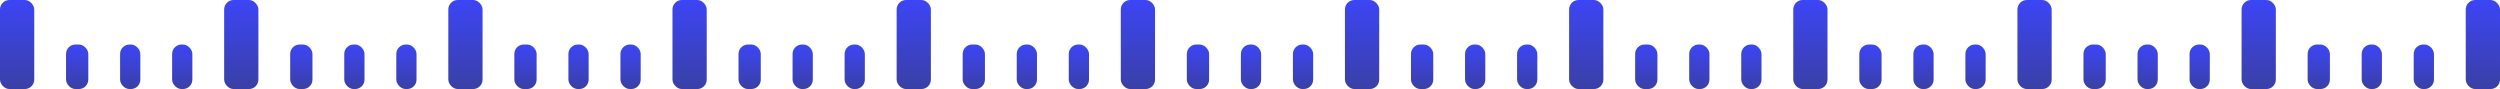 <svg width="730" height="26" viewBox="0 0 730 26" fill="none" xmlns="http://www.w3.org/2000/svg">
<g opacity="0.78">
<rect width="10" height="26" rx="2.759" fill="url(#paint0_linear_1_5935)"/>
<rect x="19.283" y="13" width="6.502" height="13" rx="2.759" fill="url(#paint1_linear_1_5935)"/>
<rect x="35.067" y="13" width="5.911" height="13" rx="2.759" fill="url(#paint2_linear_1_5935)"/>
<rect x="50.261" y="13" width="5.911" height="13" rx="2.759" fill="url(#paint3_linear_1_5935)"/>
<rect x="65.454" width="10" height="26" rx="2.759" fill="url(#paint4_linear_1_5935)"/>
<rect x="84.737" y="13" width="6.502" height="13" rx="2.759" fill="url(#paint5_linear_1_5935)"/>
<rect x="100.522" y="13" width="5.911" height="13" rx="2.759" fill="url(#paint6_linear_1_5935)"/>
<rect x="115.715" y="13" width="5.911" height="13" rx="2.759" fill="url(#paint7_linear_1_5935)"/>
<rect x="130.909" width="10" height="26" rx="2.759" fill="url(#paint8_linear_1_5935)"/>
<rect x="150.191" y="13" width="6.502" height="13" rx="2.759" fill="url(#paint9_linear_1_5935)"/>
<rect x="165.976" y="13" width="5.911" height="13" rx="2.759" fill="url(#paint10_linear_1_5935)"/>
<rect x="181.17" y="13" width="5.911" height="13" rx="2.759" fill="url(#paint11_linear_1_5935)"/>
<rect x="196.363" width="10" height="26" rx="2.759" fill="url(#paint12_linear_1_5935)"/>
<rect x="215.646" y="13" width="6.502" height="13" rx="2.759" fill="url(#paint13_linear_1_5935)"/>
<rect x="231.43" y="13" width="5.911" height="13" rx="2.759" fill="url(#paint14_linear_1_5935)"/>
<rect x="246.624" y="13" width="5.911" height="13" rx="2.759" fill="url(#paint15_linear_1_5935)"/>
<rect x="261.818" width="10" height="26" rx="2.759" fill="url(#paint16_linear_1_5935)"/>
<rect x="281.1" y="13" width="6.502" height="13" rx="2.759" fill="url(#paint17_linear_1_5935)"/>
<rect x="296.885" y="13" width="5.911" height="13" rx="2.759" fill="url(#paint18_linear_1_5935)"/>
<rect x="312.078" y="13" width="5.911" height="13" rx="2.759" fill="url(#paint19_linear_1_5935)"/>
<rect x="327.272" width="10" height="26" rx="2.759" fill="url(#paint20_linear_1_5935)"/>
<rect x="346.555" y="13" width="6.502" height="13" rx="2.759" fill="url(#paint21_linear_1_5935)"/>
<rect x="362.339" y="13" width="5.911" height="13" rx="2.759" fill="url(#paint22_linear_1_5935)"/>
<rect x="377.533" y="13" width="5.911" height="13" rx="2.759" fill="url(#paint23_linear_1_5935)"/>
<rect x="392.726" width="10" height="26" rx="2.759" fill="url(#paint24_linear_1_5935)"/>
<rect x="412.009" y="13" width="6.502" height="13" rx="2.759" fill="url(#paint25_linear_1_5935)"/>
<rect x="427.794" y="13" width="5.911" height="13" rx="2.759" fill="url(#paint26_linear_1_5935)"/>
<rect x="442.987" y="13" width="5.911" height="13" rx="2.759" fill="url(#paint27_linear_1_5935)"/>
<rect x="458.181" width="10" height="26" rx="2.759" fill="url(#paint28_linear_1_5935)"/>
<rect x="477.463" y="13" width="6.502" height="13" rx="2.759" fill="url(#paint29_linear_1_5935)"/>
<rect x="493.248" y="13" width="5.911" height="13" rx="2.759" fill="url(#paint30_linear_1_5935)"/>
<rect x="508.442" y="13" width="5.911" height="13" rx="2.759" fill="url(#paint31_linear_1_5935)"/>
<rect x="523.635" width="10" height="26" rx="2.759" fill="url(#paint32_linear_1_5935)"/>
<rect x="542.918" y="13" width="6.502" height="13" rx="2.759" fill="url(#paint33_linear_1_5935)"/>
<rect x="558.703" y="13" width="5.911" height="13" rx="2.759" fill="url(#paint34_linear_1_5935)"/>
<rect x="573.896" y="13" width="5.911" height="13" rx="2.759" fill="url(#paint35_linear_1_5935)"/>
<rect x="589.09" width="10" height="26" rx="2.759" fill="url(#paint36_linear_1_5935)"/>
<rect x="608.372" y="13" width="6.502" height="13" rx="2.759" fill="url(#paint37_linear_1_5935)"/>
<rect x="624.157" y="13" width="5.911" height="13" rx="2.759" fill="url(#paint38_linear_1_5935)"/>
<rect x="639.351" y="13" width="5.911" height="13" rx="2.759" fill="url(#paint39_linear_1_5935)"/>
<rect x="654.544" width="10" height="26" rx="2.759" fill="url(#paint40_linear_1_5935)"/>
<rect x="673.827" y="13" width="6.502" height="13" rx="2.759" fill="url(#paint41_linear_1_5935)"/>
<rect x="689.611" y="13" width="5.911" height="13" rx="2.759" fill="url(#paint42_linear_1_5935)"/>
<rect x="704.805" y="13" width="5.911" height="13" rx="2.759" fill="url(#paint43_linear_1_5935)"/>
<rect x="719.999" width="10" height="26" rx="2.759" fill="url(#paint44_linear_1_5935)"/>
</g>
<defs>
<linearGradient id="paint0_linear_1_5935" x1="5" y1="0" x2="5" y2="26" gradientUnits="userSpaceOnUse">
<stop stop-color="#0511F2"/>
<stop offset="1" stop-color="#030A8C"/>
</linearGradient>
<linearGradient id="paint1_linear_1_5935" x1="22.534" y1="13" x2="22.534" y2="26" gradientUnits="userSpaceOnUse">
<stop stop-color="#0511F2"/>
<stop offset="1" stop-color="#030A8C"/>
</linearGradient>
<linearGradient id="paint2_linear_1_5935" x1="38.023" y1="13" x2="38.023" y2="26" gradientUnits="userSpaceOnUse">
<stop stop-color="#0511F2"/>
<stop offset="1" stop-color="#030A8C"/>
</linearGradient>
<linearGradient id="paint3_linear_1_5935" x1="53.216" y1="13" x2="53.216" y2="26" gradientUnits="userSpaceOnUse">
<stop stop-color="#0511F2"/>
<stop offset="1" stop-color="#030A8C"/>
</linearGradient>
<linearGradient id="paint4_linear_1_5935" x1="70.454" y1="0" x2="70.454" y2="26" gradientUnits="userSpaceOnUse">
<stop stop-color="#0511F2"/>
<stop offset="1" stop-color="#030A8C"/>
</linearGradient>
<linearGradient id="paint5_linear_1_5935" x1="87.988" y1="13" x2="87.988" y2="26" gradientUnits="userSpaceOnUse">
<stop stop-color="#0511F2"/>
<stop offset="1" stop-color="#030A8C"/>
</linearGradient>
<linearGradient id="paint6_linear_1_5935" x1="103.477" y1="13" x2="103.477" y2="26" gradientUnits="userSpaceOnUse">
<stop stop-color="#0511F2"/>
<stop offset="1" stop-color="#030A8C"/>
</linearGradient>
<linearGradient id="paint7_linear_1_5935" x1="118.671" y1="13" x2="118.671" y2="26" gradientUnits="userSpaceOnUse">
<stop stop-color="#0511F2"/>
<stop offset="1" stop-color="#030A8C"/>
</linearGradient>
<linearGradient id="paint8_linear_1_5935" x1="135.909" y1="0" x2="135.909" y2="26" gradientUnits="userSpaceOnUse">
<stop stop-color="#0511F2"/>
<stop offset="1" stop-color="#030A8C"/>
</linearGradient>
<linearGradient id="paint9_linear_1_5935" x1="153.442" y1="13" x2="153.442" y2="26" gradientUnits="userSpaceOnUse">
<stop stop-color="#0511F2"/>
<stop offset="1" stop-color="#030A8C"/>
</linearGradient>
<linearGradient id="paint10_linear_1_5935" x1="168.931" y1="13" x2="168.931" y2="26" gradientUnits="userSpaceOnUse">
<stop stop-color="#0511F2"/>
<stop offset="1" stop-color="#030A8C"/>
</linearGradient>
<linearGradient id="paint11_linear_1_5935" x1="184.125" y1="13" x2="184.125" y2="26" gradientUnits="userSpaceOnUse">
<stop stop-color="#0511F2"/>
<stop offset="1" stop-color="#030A8C"/>
</linearGradient>
<linearGradient id="paint12_linear_1_5935" x1="201.363" y1="0" x2="201.363" y2="26" gradientUnits="userSpaceOnUse">
<stop stop-color="#0511F2"/>
<stop offset="1" stop-color="#030A8C"/>
</linearGradient>
<linearGradient id="paint13_linear_1_5935" x1="218.897" y1="13" x2="218.897" y2="26" gradientUnits="userSpaceOnUse">
<stop stop-color="#0511F2"/>
<stop offset="1" stop-color="#030A8C"/>
</linearGradient>
<linearGradient id="paint14_linear_1_5935" x1="234.386" y1="13" x2="234.386" y2="26" gradientUnits="userSpaceOnUse">
<stop stop-color="#0511F2"/>
<stop offset="1" stop-color="#030A8C"/>
</linearGradient>
<linearGradient id="paint15_linear_1_5935" x1="249.579" y1="13" x2="249.579" y2="26" gradientUnits="userSpaceOnUse">
<stop stop-color="#0511F2"/>
<stop offset="1" stop-color="#030A8C"/>
</linearGradient>
<linearGradient id="paint16_linear_1_5935" x1="266.818" y1="0" x2="266.818" y2="26" gradientUnits="userSpaceOnUse">
<stop stop-color="#0511F2"/>
<stop offset="1" stop-color="#030A8C"/>
</linearGradient>
<linearGradient id="paint17_linear_1_5935" x1="284.351" y1="13" x2="284.351" y2="26" gradientUnits="userSpaceOnUse">
<stop stop-color="#0511F2"/>
<stop offset="1" stop-color="#030A8C"/>
</linearGradient>
<linearGradient id="paint18_linear_1_5935" x1="299.84" y1="13" x2="299.84" y2="26" gradientUnits="userSpaceOnUse">
<stop stop-color="#0511F2"/>
<stop offset="1" stop-color="#030A8C"/>
</linearGradient>
<linearGradient id="paint19_linear_1_5935" x1="315.034" y1="13" x2="315.034" y2="26" gradientUnits="userSpaceOnUse">
<stop stop-color="#0511F2"/>
<stop offset="1" stop-color="#030A8C"/>
</linearGradient>
<linearGradient id="paint20_linear_1_5935" x1="332.272" y1="0" x2="332.272" y2="26" gradientUnits="userSpaceOnUse">
<stop stop-color="#0511F2"/>
<stop offset="1" stop-color="#030A8C"/>
</linearGradient>
<linearGradient id="paint21_linear_1_5935" x1="349.806" y1="13" x2="349.806" y2="26" gradientUnits="userSpaceOnUse">
<stop stop-color="#0511F2"/>
<stop offset="1" stop-color="#030A8C"/>
</linearGradient>
<linearGradient id="paint22_linear_1_5935" x1="365.295" y1="13" x2="365.295" y2="26" gradientUnits="userSpaceOnUse">
<stop stop-color="#0511F2"/>
<stop offset="1" stop-color="#030A8C"/>
</linearGradient>
<linearGradient id="paint23_linear_1_5935" x1="380.488" y1="13" x2="380.488" y2="26" gradientUnits="userSpaceOnUse">
<stop stop-color="#0511F2"/>
<stop offset="1" stop-color="#030A8C"/>
</linearGradient>
<linearGradient id="paint24_linear_1_5935" x1="397.726" y1="0" x2="397.726" y2="26" gradientUnits="userSpaceOnUse">
<stop stop-color="#0511F2"/>
<stop offset="1" stop-color="#030A8C"/>
</linearGradient>
<linearGradient id="paint25_linear_1_5935" x1="415.26" y1="13" x2="415.26" y2="26" gradientUnits="userSpaceOnUse">
<stop stop-color="#0511F2"/>
<stop offset="1" stop-color="#030A8C"/>
</linearGradient>
<linearGradient id="paint26_linear_1_5935" x1="430.749" y1="13" x2="430.749" y2="26" gradientUnits="userSpaceOnUse">
<stop stop-color="#0511F2"/>
<stop offset="1" stop-color="#030A8C"/>
</linearGradient>
<linearGradient id="paint27_linear_1_5935" x1="445.943" y1="13" x2="445.943" y2="26" gradientUnits="userSpaceOnUse">
<stop stop-color="#0511F2"/>
<stop offset="1" stop-color="#030A8C"/>
</linearGradient>
<linearGradient id="paint28_linear_1_5935" x1="463.181" y1="0" x2="463.181" y2="26" gradientUnits="userSpaceOnUse">
<stop stop-color="#0511F2"/>
<stop offset="1" stop-color="#030A8C"/>
</linearGradient>
<linearGradient id="paint29_linear_1_5935" x1="480.714" y1="13" x2="480.714" y2="26" gradientUnits="userSpaceOnUse">
<stop stop-color="#0511F2"/>
<stop offset="1" stop-color="#030A8C"/>
</linearGradient>
<linearGradient id="paint30_linear_1_5935" x1="496.203" y1="13" x2="496.203" y2="26" gradientUnits="userSpaceOnUse">
<stop stop-color="#0511F2"/>
<stop offset="1" stop-color="#030A8C"/>
</linearGradient>
<linearGradient id="paint31_linear_1_5935" x1="511.397" y1="13" x2="511.397" y2="26" gradientUnits="userSpaceOnUse">
<stop stop-color="#0511F2"/>
<stop offset="1" stop-color="#030A8C"/>
</linearGradient>
<linearGradient id="paint32_linear_1_5935" x1="528.635" y1="0" x2="528.635" y2="26" gradientUnits="userSpaceOnUse">
<stop stop-color="#0511F2"/>
<stop offset="1" stop-color="#030A8C"/>
</linearGradient>
<linearGradient id="paint33_linear_1_5935" x1="546.169" y1="13" x2="546.169" y2="26" gradientUnits="userSpaceOnUse">
<stop stop-color="#0511F2"/>
<stop offset="1" stop-color="#030A8C"/>
</linearGradient>
<linearGradient id="paint34_linear_1_5935" x1="561.658" y1="13" x2="561.658" y2="26" gradientUnits="userSpaceOnUse">
<stop stop-color="#0511F2"/>
<stop offset="1" stop-color="#030A8C"/>
</linearGradient>
<linearGradient id="paint35_linear_1_5935" x1="576.851" y1="13" x2="576.851" y2="26" gradientUnits="userSpaceOnUse">
<stop stop-color="#0511F2"/>
<stop offset="1" stop-color="#030A8C"/>
</linearGradient>
<linearGradient id="paint36_linear_1_5935" x1="594.09" y1="0" x2="594.09" y2="26" gradientUnits="userSpaceOnUse">
<stop stop-color="#0511F2"/>
<stop offset="1" stop-color="#030A8C"/>
</linearGradient>
<linearGradient id="paint37_linear_1_5935" x1="611.623" y1="13" x2="611.623" y2="26" gradientUnits="userSpaceOnUse">
<stop stop-color="#0511F2"/>
<stop offset="1" stop-color="#030A8C"/>
</linearGradient>
<linearGradient id="paint38_linear_1_5935" x1="627.112" y1="13" x2="627.112" y2="26" gradientUnits="userSpaceOnUse">
<stop stop-color="#0511F2"/>
<stop offset="1" stop-color="#030A8C"/>
</linearGradient>
<linearGradient id="paint39_linear_1_5935" x1="642.306" y1="13" x2="642.306" y2="26" gradientUnits="userSpaceOnUse">
<stop stop-color="#0511F2"/>
<stop offset="1" stop-color="#030A8C"/>
</linearGradient>
<linearGradient id="paint40_linear_1_5935" x1="659.544" y1="0" x2="659.544" y2="26" gradientUnits="userSpaceOnUse">
<stop stop-color="#0511F2"/>
<stop offset="1" stop-color="#030A8C"/>
</linearGradient>
<linearGradient id="paint41_linear_1_5935" x1="677.078" y1="13" x2="677.078" y2="26" gradientUnits="userSpaceOnUse">
<stop stop-color="#0511F2"/>
<stop offset="1" stop-color="#030A8C"/>
</linearGradient>
<linearGradient id="paint42_linear_1_5935" x1="692.567" y1="13" x2="692.567" y2="26" gradientUnits="userSpaceOnUse">
<stop stop-color="#0511F2"/>
<stop offset="1" stop-color="#030A8C"/>
</linearGradient>
<linearGradient id="paint43_linear_1_5935" x1="707.76" y1="13" x2="707.76" y2="26" gradientUnits="userSpaceOnUse">
<stop stop-color="#0511F2"/>
<stop offset="1" stop-color="#030A8C"/>
</linearGradient>
<linearGradient id="paint44_linear_1_5935" x1="724.999" y1="0" x2="724.999" y2="26" gradientUnits="userSpaceOnUse">
<stop stop-color="#0511F2"/>
<stop offset="1" stop-color="#030A8C"/>
</linearGradient>
</defs>
</svg>
